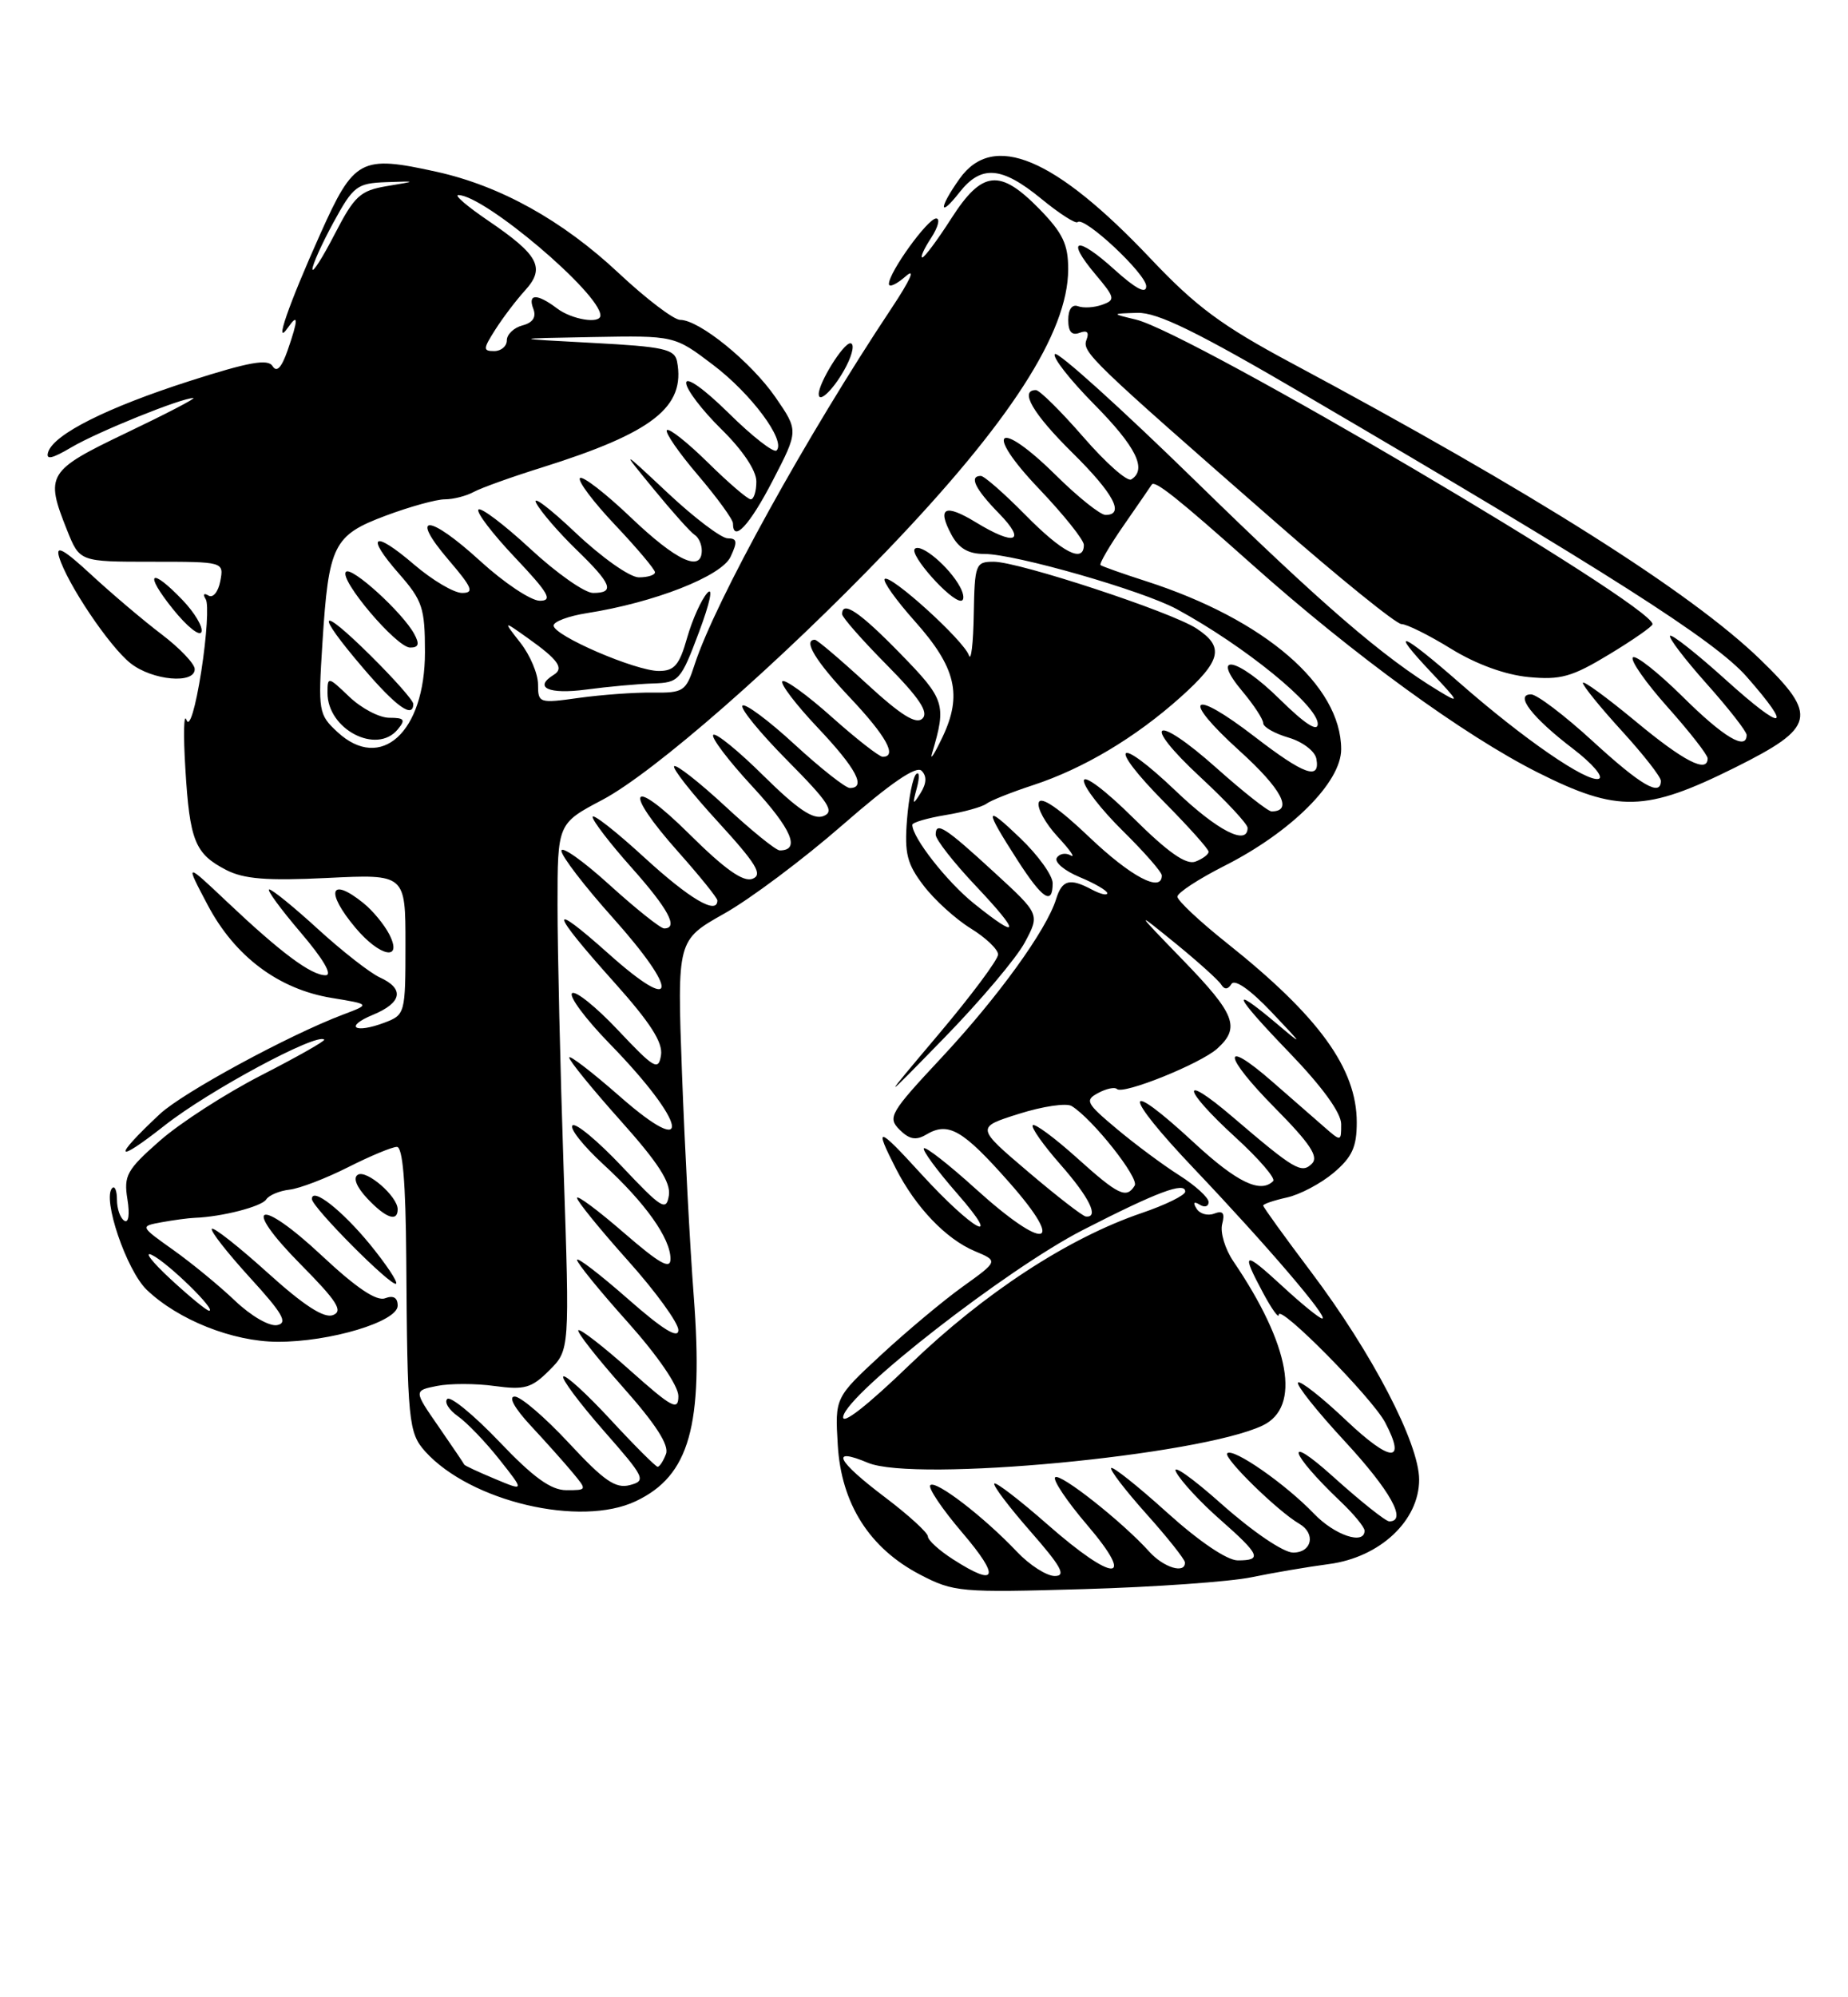 <?xml version="1.0" encoding="UTF-8" standalone="no"?>
<!DOCTYPE svg PUBLIC "-//W3C//DTD SVG 1.1//EN" "http://www.w3.org/Graphics/SVG/1.1/DTD/svg11.dtd" >
<svg xmlns="http://www.w3.org/2000/svg" xmlns:xlink="http://www.w3.org/1999/xlink" version="1.1" viewBox="0 0 237 256">
 <g >
 <path fill="currentColor"
d=" M 160.50 202.16 C 163.25 201.59 167.72 200.83 170.44 200.47 C 176.97 199.61 182.00 194.91 182.00 189.65 C 182.00 185.00 175.97 173.41 168.13 163.01 C 164.76 158.54 162.00 154.72 162.00 154.52 C 162.00 154.32 163.36 153.86 165.02 153.49 C 166.69 153.13 169.39 151.70 171.02 150.33 C 173.40 148.32 174.00 147.03 174.00 143.86 C 174.00 136.96 169.16 130.28 157.36 120.89 C 153.86 118.11 151.00 115.42 151.00 114.93 C 151.00 114.43 153.70 112.67 156.99 111.00 C 165.58 106.67 172.00 100.27 172.00 96.04 C 172.00 87.84 162.20 79.40 147.00 74.50 C 143.97 73.53 141.34 72.59 141.14 72.43 C 140.95 72.26 142.29 69.96 144.13 67.31 C 145.97 64.66 147.58 62.32 147.71 62.11 C 148.08 61.50 151.08 63.89 160.63 72.40 C 173.55 83.92 187.75 94.25 197.21 99.01 C 207.48 104.17 211.05 104.08 222.53 98.37 C 232.86 93.22 233.20 91.74 225.74 84.52 C 216.85 75.91 196.50 63.05 165.59 46.51 C 156.69 41.75 153.38 39.30 147.59 33.18 C 135.27 20.16 127.38 16.85 123.07 22.90 C 120.38 26.68 120.38 28.06 123.07 24.63 C 125.85 21.11 128.46 21.32 133.52 25.46 C 135.84 27.37 137.95 28.72 138.20 28.47 C 139.02 27.65 147.00 35.11 147.00 36.69 C 147.00 37.73 145.66 37.02 142.91 34.54 C 138.08 30.17 136.60 30.55 140.48 35.16 C 143.01 38.16 143.07 38.45 141.35 39.06 C 140.33 39.43 138.94 39.51 138.25 39.25 C 137.49 38.97 137.00 39.65 137.00 41.00 C 137.00 42.52 137.45 43.04 138.45 42.66 C 139.42 42.29 139.71 42.58 139.34 43.55 C 138.74 45.12 139.76 46.10 163.62 66.96 C 171.80 74.12 179.06 79.98 179.73 79.99 C 180.41 79.99 183.28 81.42 186.10 83.16 C 189.32 85.14 193.03 86.49 196.03 86.78 C 200.15 87.17 201.59 86.77 206.38 83.87 C 209.44 82.02 211.94 80.28 211.93 80.00 C 211.89 77.50 152.71 42.64 145.67 40.96 C 142.50 40.20 142.50 40.20 145.86 40.10 C 148.43 40.02 153.49 42.50 167.36 50.62 C 206.23 73.37 219.91 82.09 223.99 86.72 C 230.10 93.67 228.78 93.86 221.30 87.11 C 217.62 83.79 214.41 81.26 214.18 81.49 C 213.95 81.72 216.06 84.49 218.88 87.65 C 221.70 90.81 224.00 93.76 224.00 94.20 C 224.00 96.26 221.06 94.51 215.81 89.31 C 212.64 86.18 209.76 83.91 209.41 84.26 C 209.05 84.62 211.06 87.49 213.88 90.65 C 216.70 93.81 219.00 96.76 219.00 97.20 C 219.00 99.16 215.94 97.59 209.72 92.42 C 206.02 89.36 203.00 87.16 203.00 87.53 C 203.00 87.91 205.25 90.68 208.00 93.69 C 210.75 96.70 213.00 99.57 213.00 100.08 C 213.00 102.16 210.46 100.68 204.26 95.00 C 200.66 91.70 197.10 89.00 196.35 89.00 C 194.20 89.00 196.49 91.97 201.72 95.96 C 204.21 97.86 205.70 99.60 205.04 99.82 C 203.53 100.32 195.42 94.74 187.19 87.53 C 179.69 80.97 178.04 80.35 183.55 86.18 C 187.19 90.04 187.26 90.23 184.50 88.55 C 177.35 84.23 169.50 77.45 153.27 61.60 C 143.75 52.31 135.66 45.01 135.29 45.38 C 134.92 45.75 137.18 48.64 140.31 51.81 C 145.70 57.26 147.15 60.17 145.08 61.45 C 144.57 61.77 141.80 59.32 138.93 56.01 C 136.05 52.70 133.32 50.00 132.85 50.00 C 130.70 50.00 132.46 53.02 137.50 58.00 C 142.83 63.26 144.29 66.00 141.78 66.00 C 141.11 66.00 138.23 63.70 135.38 60.88 C 127.94 53.54 126.06 55.12 133.27 62.67 C 136.42 65.98 139.00 69.20 139.00 69.84 C 139.00 72.24 136.27 70.84 131.50 66.00 C 128.79 63.25 126.22 61.00 125.79 61.00 C 124.24 61.00 125.05 62.67 128.12 65.81 C 131.68 69.46 130.19 70.02 125.14 66.94 C 121.18 64.53 120.15 65.04 122.00 68.50 C 122.95 70.28 124.17 71.00 126.22 71.00 C 130.17 71.00 146.50 75.68 150.91 78.07 C 159.62 82.80 169.00 90.43 169.00 92.79 C 169.00 93.87 167.33 92.78 164.10 89.60 C 158.66 84.24 155.06 83.54 159.39 88.68 C 160.82 90.39 162.00 92.19 162.00 92.69 C 162.00 93.18 163.46 94.02 165.25 94.54 C 167.05 95.07 168.64 96.28 168.82 97.25 C 169.34 100.06 167.25 99.31 160.90 94.42 C 152.70 88.11 151.36 89.35 158.96 96.23 C 164.38 101.13 165.89 104.00 163.07 104.00 C 162.62 104.00 159.47 101.52 156.06 98.48 C 148.03 91.31 146.15 92.39 154.00 99.66 C 157.30 102.72 160.00 105.62 160.00 106.11 C 160.00 108.46 156.12 106.47 150.79 101.38 C 143.14 94.09 141.88 95.30 149.31 102.81 C 152.44 105.97 155.00 108.83 155.00 109.17 C 155.00 109.51 154.24 110.08 153.32 110.43 C 152.12 110.89 149.82 109.28 145.32 104.82 C 141.79 101.32 139.00 99.22 139.00 100.07 C 139.00 100.90 141.25 103.79 144.00 106.50 C 146.75 109.21 149.00 111.78 149.00 112.21 C 149.00 114.48 145.01 112.36 139.67 107.27 C 135.83 103.61 133.50 102.01 133.22 102.85 C 132.98 103.57 134.07 105.54 135.64 107.24 C 137.21 108.93 137.97 110.01 137.32 109.64 C 136.67 109.27 135.86 109.41 135.53 109.95 C 135.19 110.50 136.51 111.61 138.46 112.42 C 140.41 113.23 142.00 114.16 142.00 114.48 C 142.00 114.81 141.13 114.60 140.07 114.04 C 137.19 112.50 136.21 112.76 135.44 115.25 C 134.20 119.22 127.99 127.81 120.74 135.57 C 114.15 142.62 113.80 143.23 115.36 144.79 C 116.61 146.04 117.47 146.20 118.77 145.43 C 121.62 143.73 123.45 144.78 129.43 151.55 C 136.83 159.93 134.06 160.46 125.13 152.38 C 121.71 149.28 118.72 146.95 118.49 147.18 C 118.25 147.41 120.16 150.01 122.73 152.95 C 128.87 159.96 124.81 157.76 118.13 150.46 C 112.52 144.31 112.05 144.22 114.90 149.79 C 117.43 154.74 121.32 158.81 125.01 160.36 C 128.04 161.63 128.04 161.63 123.47 164.91 C 120.96 166.71 116.25 170.65 113.00 173.66 C 107.08 179.14 107.08 179.14 107.44 185.19 C 107.88 192.74 111.51 198.45 118.01 201.83 C 122.31 204.07 123.18 204.14 139.00 203.68 C 148.07 203.42 157.75 202.73 160.50 202.16 Z  M 81.54 192.41 C 88.43 189.15 90.23 182.77 88.97 166.12 C 88.48 159.73 87.81 146.85 87.46 137.50 C 86.84 120.50 86.84 120.50 92.86 117.11 C 96.18 115.25 103.01 110.14 108.04 105.75 C 114.21 100.37 117.51 98.11 118.19 98.79 C 118.88 99.48 118.83 100.41 118.06 101.65 C 117.05 103.26 116.99 103.18 117.58 101.00 C 117.95 99.62 117.91 98.83 117.49 99.22 C 117.07 99.62 116.54 102.25 116.32 105.07 C 115.98 109.38 116.32 110.73 118.44 113.50 C 119.82 115.32 122.54 117.79 124.48 118.99 C 126.42 120.18 128.00 121.69 128.00 122.34 C 128.00 122.99 124.59 127.57 120.42 132.51 C 112.83 141.50 112.83 141.50 121.17 132.95 C 125.75 128.25 130.37 122.78 131.43 120.79 C 133.36 117.18 133.36 117.18 127.54 111.84 C 121.21 106.02 120.00 105.24 120.00 106.98 C 120.00 107.61 122.32 110.57 125.15 113.56 C 130.93 119.68 130.84 120.57 124.90 115.80 C 121.44 113.02 117.00 107.36 117.00 105.72 C 117.00 105.42 118.91 104.86 121.25 104.47 C 123.59 104.09 125.95 103.43 126.50 103.02 C 127.05 102.60 129.75 101.53 132.50 100.63 C 138.95 98.51 145.60 94.55 151.39 89.37 C 156.65 84.66 157.06 82.92 153.44 80.55 C 150.19 78.42 130.67 72.00 127.44 72.00 C 125.11 72.00 125.00 72.29 124.88 78.75 C 124.82 82.46 124.54 84.83 124.26 84.00 C 123.62 82.10 114.15 73.52 113.46 74.21 C 113.18 74.49 114.91 76.92 117.31 79.61 C 122.60 85.53 123.45 89.08 120.86 94.50 C 119.81 96.70 119.22 97.60 119.55 96.50 C 121.40 90.27 121.19 89.64 115.44 83.75 C 110.26 78.44 108.00 76.91 108.00 78.72 C 108.00 79.12 110.57 82.04 113.71 85.21 C 117.89 89.44 119.12 91.28 118.31 92.09 C 117.50 92.90 115.57 91.70 111.11 87.60 C 107.76 84.52 104.79 82.00 104.51 82.00 C 102.93 82.00 104.59 84.74 109.00 89.41 C 113.64 94.32 115.13 97.00 113.20 97.00 C 112.76 97.00 109.81 94.70 106.65 91.88 C 103.49 89.06 100.65 87.01 100.34 87.32 C 100.03 87.63 102.08 90.32 104.89 93.29 C 109.80 98.48 111.14 101.00 108.99 101.00 C 108.44 101.00 105.25 98.49 101.91 95.42 C 98.57 92.34 95.56 90.11 95.22 90.44 C 94.89 90.78 97.48 93.95 100.99 97.49 C 106.31 102.86 107.07 104.03 105.60 104.60 C 104.30 105.10 102.28 103.73 97.94 99.45 C 94.70 96.24 91.79 93.87 91.47 94.19 C 91.16 94.51 93.43 97.51 96.53 100.85 C 101.53 106.26 102.70 109.00 100.00 109.00 C 99.51 109.00 96.37 106.46 93.03 103.36 C 89.68 100.26 86.72 97.94 86.46 98.21 C 86.19 98.47 88.72 101.68 92.08 105.34 C 97.03 110.75 97.86 112.12 96.50 112.64 C 95.32 113.09 92.96 111.42 88.42 106.92 C 80.81 99.38 79.76 101.08 87.00 109.21 C 89.75 112.30 92.00 115.09 92.00 115.41 C 92.00 117.32 88.46 115.24 82.64 109.91 C 78.99 106.56 76.00 104.22 76.00 104.71 C 76.00 105.20 78.25 108.13 81.00 111.21 C 85.72 116.51 87.06 119.00 85.17 119.00 C 84.71 119.00 81.56 116.49 78.17 113.42 C 74.78 110.34 72.00 108.38 72.00 109.05 C 72.00 109.72 74.96 113.58 78.58 117.62 C 87.16 127.21 86.86 130.11 78.09 122.28 C 70.19 115.23 70.47 116.66 78.82 125.96 C 83.41 131.09 85.04 133.63 84.77 135.26 C 84.44 137.28 83.91 136.97 79.25 132.03 C 76.42 129.03 73.76 126.90 73.36 127.31 C 72.95 127.72 75.12 130.63 78.19 133.78 C 88.10 143.94 89.07 148.94 79.50 140.54 C 75.92 137.40 73.00 135.16 73.00 135.55 C 73.00 135.95 75.96 139.58 79.57 143.62 C 84.40 149.01 86.05 151.56 85.78 153.23 C 85.45 155.28 84.86 154.91 79.77 149.52 C 76.66 146.23 73.81 143.86 73.42 144.25 C 73.03 144.64 74.81 146.88 77.38 149.24 C 82.77 154.19 85.98 158.71 85.99 161.35 C 86.00 162.77 84.62 162.00 80.00 158.00 C 76.70 155.14 74.00 153.13 74.00 153.54 C 74.00 153.94 76.92 157.54 80.50 161.54 C 84.08 165.53 87.00 169.56 87.00 170.48 C 87.00 171.65 85.00 170.42 80.50 166.46 C 76.92 163.32 74.00 161.08 74.00 161.48 C 74.00 161.88 76.92 165.47 80.50 169.46 C 84.36 173.78 87.00 177.63 87.00 178.94 C 87.00 180.88 86.20 180.45 80.79 175.63 C 77.37 172.58 74.39 170.27 74.17 170.50 C 73.95 170.72 76.53 174.01 79.90 177.81 C 84.10 182.53 85.84 185.24 85.41 186.36 C 85.07 187.26 84.59 188.00 84.34 188.00 C 84.10 188.00 81.38 185.29 78.31 181.97 C 75.24 178.65 72.51 176.16 72.24 176.43 C 71.97 176.69 74.29 179.80 77.39 183.34 C 82.72 189.40 82.91 189.79 80.77 190.35 C 78.94 190.83 77.46 189.80 72.97 184.97 C 69.92 181.69 66.79 179.00 66.01 179.00 C 65.16 179.00 65.97 180.48 68.08 182.75 C 70.00 184.81 72.41 187.51 73.44 188.75 C 75.30 190.99 75.30 191.00 72.64 191.00 C 70.66 191.00 68.41 189.38 64.03 184.78 C 60.77 181.37 57.76 178.90 57.36 179.31 C 56.95 179.71 57.57 180.71 58.72 181.52 C 59.88 182.33 62.28 184.83 64.05 187.07 C 67.28 191.15 67.28 191.15 63.44 189.54 C 61.33 188.66 59.57 187.84 59.54 187.72 C 59.50 187.60 58.02 185.42 56.26 182.87 C 53.05 178.24 53.05 178.24 56.04 177.64 C 57.69 177.31 61.02 177.31 63.44 177.65 C 67.28 178.17 68.17 177.92 70.45 175.64 C 73.06 173.03 73.06 173.03 72.28 149.77 C 71.85 136.97 71.50 121.79 71.50 116.03 C 71.50 105.55 71.50 105.55 77.27 102.51 C 83.89 99.00 99.95 84.96 113.70 70.63 C 129.52 54.15 136.97 42.61 136.99 34.54 C 137.00 31.32 136.31 29.88 133.30 26.79 C 128.21 21.59 125.96 21.83 122.00 28.00 C 120.24 30.75 118.56 33.00 118.28 33.00 C 118.00 33.00 118.51 31.87 119.41 30.50 C 120.31 29.12 120.60 28.00 120.06 28.00 C 118.98 28.00 114.00 34.90 114.00 36.39 C 114.00 36.89 114.97 36.45 116.17 35.40 C 117.47 34.26 116.74 35.89 114.34 39.50 C 103.44 55.88 91.70 77.12 89.09 85.16 C 87.97 88.62 87.67 88.82 83.70 88.77 C 81.39 88.74 77.14 89.05 74.25 89.45 C 69.14 90.17 69.00 90.12 69.00 87.73 C 69.00 86.38 67.99 83.98 66.75 82.40 C 64.50 79.52 64.50 79.52 67.72 81.81 C 71.59 84.56 72.37 85.66 71.02 86.49 C 68.38 88.12 70.35 89.02 75.13 88.39 C 77.96 88.01 81.83 87.66 83.74 87.60 C 87.07 87.50 87.31 87.24 89.65 81.00 C 91.05 77.27 91.50 75.14 90.71 76.00 C 89.95 76.83 88.79 79.41 88.12 81.75 C 87.13 85.25 86.49 86.00 84.49 86.00 C 81.51 86.00 71.00 81.47 71.00 80.18 C 71.00 79.67 72.91 78.96 75.25 78.59 C 83.90 77.24 92.52 73.86 93.69 71.37 C 94.60 69.44 94.54 69.00 93.33 69.00 C 92.52 69.00 89.09 66.41 85.71 63.25 C 79.57 57.50 79.57 57.50 83.88 62.75 C 86.24 65.63 88.59 68.25 89.09 68.56 C 89.59 68.87 90.00 69.77 90.00 70.56 C 90.00 73.41 86.75 71.90 80.92 66.34 C 77.66 63.23 74.71 60.95 74.38 61.28 C 74.05 61.62 76.08 64.32 78.89 67.29 C 81.70 70.26 84.00 72.99 84.00 73.35 C 84.00 73.71 83.07 74.00 81.93 74.00 C 80.77 74.00 77.16 71.45 73.78 68.25 C 70.44 65.09 68.19 63.40 68.78 64.50 C 69.36 65.60 71.68 68.28 73.92 70.45 C 78.47 74.86 78.91 76.00 76.06 76.00 C 74.99 76.00 71.37 73.46 68.03 70.36 C 64.68 67.26 61.68 64.99 61.36 65.31 C 61.04 65.63 63.14 68.39 66.03 71.44 C 70.37 76.03 70.93 77.00 69.23 77.00 C 68.09 77.00 64.66 74.71 61.59 71.91 C 54.97 65.86 52.40 65.77 57.53 71.77 C 60.57 75.32 60.85 76.00 59.26 76.00 C 58.21 76.00 55.46 74.37 53.13 72.38 C 47.87 67.87 46.78 68.54 51.19 73.56 C 54.18 76.97 54.50 77.93 54.50 83.59 C 54.50 93.84 48.86 98.99 43.28 93.83 C 40.85 91.58 40.79 91.19 41.35 82.41 C 42.15 69.81 42.75 68.61 49.48 66.09 C 52.56 64.94 55.96 64.00 57.05 64.00 C 58.14 64.00 59.81 63.57 60.76 63.05 C 61.72 62.53 65.65 61.12 69.50 59.92 C 83.74 55.45 87.94 52.16 86.83 46.33 C 86.52 44.74 85.11 44.43 75.99 43.95 C 65.50 43.39 65.50 43.39 76.00 43.20 C 86.50 43.01 86.50 43.01 91.44 46.76 C 96.35 50.47 100.83 56.50 99.59 57.74 C 99.24 58.09 96.49 55.95 93.48 52.98 C 90.32 49.86 88.00 48.21 88.00 49.08 C 88.00 49.91 90.03 52.57 92.50 55.00 C 95.24 57.69 97.00 60.31 97.00 61.71 C 97.00 62.97 96.68 64.00 96.28 64.00 C 95.89 64.00 93.43 61.89 90.81 59.31 C 88.19 56.73 85.82 54.85 85.53 55.13 C 85.25 55.41 87.04 58.01 89.51 60.90 C 91.98 63.80 94.00 66.58 94.00 67.08 C 94.00 69.62 96.13 67.34 99.10 61.60 C 102.41 55.21 102.41 55.21 99.46 50.93 C 96.32 46.39 89.68 41.00 87.23 41.00 C 86.42 41.00 82.86 38.30 79.33 34.99 C 72.13 28.25 64.18 23.83 56.00 22.02 C 46.25 19.87 45.41 20.31 41.07 30.00 C 36.98 39.12 35.07 44.64 36.92 42.00 C 38.28 40.05 38.27 40.93 36.87 44.95 C 36.10 47.14 35.48 47.78 34.96 46.93 C 34.36 45.96 31.93 46.40 24.34 48.83 C 13.74 52.23 6.94 55.64 6.18 57.93 C 5.84 58.99 6.64 58.82 9.18 57.32 C 12.54 55.34 23.34 50.98 24.79 51.02 C 25.18 51.03 21.34 53.03 16.25 55.46 C 6.05 60.34 5.75 60.83 8.61 67.98 C 10.22 72.00 10.22 72.00 19.47 72.00 C 28.72 72.00 28.72 72.00 28.25 74.49 C 27.98 75.88 27.31 76.69 26.73 76.33 C 26.14 75.97 25.99 76.17 26.39 76.82 C 26.77 77.44 26.51 81.57 25.82 86.00 C 25.07 90.78 24.29 93.34 23.92 92.28 C 23.57 91.30 23.50 94.10 23.77 98.50 C 24.33 107.77 24.99 109.43 29.00 111.50 C 31.27 112.67 34.21 112.91 41.97 112.53 C 52.00 112.04 52.00 112.04 52.00 121.04 C 52.00 129.87 51.95 130.07 49.35 131.06 C 45.48 132.53 44.08 131.62 47.83 130.07 C 51.57 128.52 51.90 126.73 48.71 125.28 C 47.45 124.70 43.90 121.93 40.82 119.12 C 37.74 116.30 34.91 114.00 34.53 114.00 C 34.15 114.00 35.96 116.47 38.54 119.50 C 41.47 122.93 42.68 125.00 41.76 125.00 C 39.89 125.00 36.03 122.12 29.12 115.59 C 23.73 110.50 23.73 110.50 26.62 115.97 C 30.11 122.59 35.73 126.80 42.56 127.91 C 47.50 128.72 47.50 128.72 44.00 130.04 C 37.03 132.67 23.43 140.05 20.50 142.79 C 14.37 148.52 14.71 149.30 21.12 144.25 C 26.76 139.81 40.66 132.33 41.58 133.25 C 41.74 133.41 38.12 135.46 33.53 137.81 C 28.94 140.16 23.08 143.94 20.49 146.22 C 16.26 149.94 15.85 150.68 16.34 153.70 C 16.66 155.67 16.49 156.81 15.94 156.46 C 15.42 156.14 15.00 154.93 15.00 153.77 C 15.00 152.62 14.72 151.94 14.39 152.28 C 13.08 153.59 16.23 162.84 18.82 165.32 C 22.86 169.18 29.83 171.95 35.57 171.98 C 42.31 172.01 51.00 169.40 51.00 167.35 C 51.00 166.32 50.45 166.00 49.39 166.40 C 48.30 166.82 45.70 165.08 41.33 160.99 C 33.12 153.31 30.81 154.23 38.58 162.08 C 43.24 166.79 44.04 168.05 42.70 168.56 C 41.55 169.00 38.97 167.33 34.32 163.13 C 30.63 159.80 27.41 157.26 27.17 157.50 C 26.93 157.74 29.12 160.53 32.02 163.72 C 36.25 168.34 36.96 169.57 35.55 169.84 C 34.55 170.04 32.19 168.67 30.14 166.72 C 28.14 164.81 24.57 161.88 22.22 160.21 C 17.94 157.17 17.94 157.17 20.72 156.66 C 22.25 156.38 24.18 156.12 25.00 156.09 C 28.47 155.96 33.55 154.65 34.14 153.74 C 34.49 153.19 35.84 152.63 37.14 152.48 C 38.44 152.33 41.82 151.03 44.65 149.60 C 47.48 148.17 50.29 147.00 50.90 147.00 C 51.65 147.00 52.03 151.58 52.10 161.25 C 52.24 182.23 52.39 183.66 54.55 186.06 C 60.35 192.46 74.44 195.78 81.54 192.41 Z  M 47.45 159.50 C 43.83 155.09 40.00 152.10 40.00 153.68 C 40.00 154.73 50.28 165.05 50.80 164.53 C 51.03 164.30 49.52 162.04 47.45 159.50 Z  M 51.00 155.00 C 51.00 153.34 47.00 149.88 45.89 150.57 C 45.25 150.96 45.72 152.14 47.10 153.61 C 49.47 156.13 51.00 156.67 51.00 155.00 Z  M 49.92 119.75 C 49.28 118.51 47.81 116.72 46.63 115.77 C 42.33 112.29 41.68 114.27 45.59 118.92 C 48.74 122.67 51.70 123.23 49.92 119.75 Z  M 135.00 113.20 C 135.00 112.21 133.14 109.63 130.87 107.45 C 126.24 103.01 126.17 103.53 130.50 110.27 C 133.71 115.25 135.00 116.09 135.00 113.20 Z  M 51.00 93.50 C 52.05 92.24 51.87 92.00 49.93 92.00 C 48.65 92.00 46.35 90.79 44.80 89.31 C 42.07 86.70 42.00 86.68 42.00 88.81 C 42.00 93.48 48.30 96.76 51.00 93.50 Z  M 53.00 90.22 C 53.00 89.78 50.52 86.99 47.50 84.00 C 40.82 77.40 40.31 78.31 46.58 85.64 C 50.81 90.59 53.00 92.15 53.00 90.22 Z  M 24.97 85.75 C 24.95 85.06 23.04 83.06 20.72 81.30 C 18.40 79.54 14.35 76.11 11.73 73.69 C 8.17 70.40 7.11 69.81 7.58 71.39 C 8.61 74.81 14.03 82.88 16.75 85.02 C 19.56 87.23 25.02 87.71 24.97 85.75 Z  M 53.12 81.25 C 51.62 78.50 45.10 72.57 44.37 73.29 C 43.43 74.24 50.85 83.00 52.60 83.00 C 53.70 83.00 53.83 82.55 53.12 81.25 Z  M 23.42 76.92 C 19.27 72.59 18.41 73.38 22.18 78.07 C 23.98 80.31 25.62 81.63 25.84 80.99 C 26.05 80.36 24.96 78.53 23.42 76.92 Z  M 123.13 75.24 C 121.74 72.65 118.09 69.58 117.32 70.35 C 116.59 71.08 121.84 77.00 123.22 77.00 C 123.69 77.00 123.65 76.21 123.13 75.24 Z  M 108.53 46.94 C 109.37 45.32 109.60 44.00 109.05 44.00 C 108.14 44.00 105.00 49.05 105.00 50.51 C 105.00 51.83 107.10 49.71 108.53 46.94 Z  M 122.25 199.88 C 120.46 198.74 119.00 197.41 119.00 196.93 C 119.00 196.46 116.53 194.20 113.50 191.91 C 107.29 187.22 106.40 185.43 111.31 187.49 C 117.34 190.01 153.85 186.56 161.93 182.71 C 166.89 180.35 165.47 172.40 158.17 161.66 C 157.11 160.09 156.46 157.95 156.74 156.89 C 157.11 155.48 156.84 155.12 155.72 155.55 C 154.89 155.87 153.86 155.59 153.45 154.91 C 152.96 154.13 153.11 153.95 153.85 154.40 C 154.48 154.80 155.00 154.65 155.00 154.07 C 155.00 153.50 153.31 151.96 151.25 150.65 C 149.19 149.35 145.57 146.66 143.22 144.69 C 139.29 141.40 139.09 141.02 140.84 140.09 C 141.88 139.53 142.97 139.30 143.24 139.58 C 144.01 140.35 153.96 136.34 156.11 134.40 C 159.09 131.71 158.43 129.99 151.75 123.10 C 145.50 116.65 145.50 116.65 150.75 120.91 C 153.63 123.26 156.28 125.64 156.62 126.20 C 157.04 126.87 157.48 126.84 157.93 126.12 C 158.34 125.45 160.33 126.84 163.05 129.70 C 167.17 134.04 167.22 134.15 163.72 131.19 C 157.54 125.99 158.22 127.53 165.34 134.90 C 169.57 139.29 172.00 142.63 172.00 144.08 C 172.00 146.35 172.00 146.35 169.75 144.38 C 168.51 143.29 165.55 140.71 163.16 138.63 C 156.58 132.89 156.83 135.26 163.52 142.02 C 168.00 146.55 169.14 148.26 168.26 149.14 C 166.92 150.48 166.03 149.95 158.08 143.16 C 151.26 137.33 151.57 139.49 158.45 145.78 C 161.45 148.52 163.62 151.04 163.28 151.38 C 161.66 153.01 158.61 151.53 153.17 146.50 C 143.89 137.91 143.87 140.05 153.14 149.80 C 162.51 159.66 170.50 169.00 169.57 169.00 C 169.23 169.00 166.94 167.14 164.48 164.87 C 159.46 160.25 159.12 160.37 162.00 165.74 C 163.10 167.79 164.00 169.04 164.00 168.52 C 164.00 167.04 175.97 179.15 177.64 182.32 C 180.40 187.57 178.37 187.47 172.66 182.07 C 169.54 179.11 166.75 176.92 166.47 177.20 C 166.19 177.48 168.89 180.88 172.48 184.75 C 178.32 191.07 180.51 195.00 178.17 195.00 C 177.71 195.00 174.46 192.41 170.95 189.25 C 164.54 183.48 165.36 186.22 171.91 192.44 C 173.61 194.05 175.00 195.74 175.00 196.19 C 175.00 198.07 171.17 196.78 168.52 194.02 C 164.88 190.22 158.14 185.53 157.39 186.27 C 156.84 186.83 163.86 193.70 166.62 195.30 C 168.78 196.55 168.26 199.00 165.84 199.00 C 164.60 199.00 160.68 196.34 156.69 192.80 C 152.85 189.38 150.22 187.54 150.84 188.69 C 151.45 189.85 153.99 192.59 156.48 194.77 C 161.61 199.29 161.92 200.00 158.74 200.00 C 157.37 200.00 153.78 197.57 149.69 193.88 C 145.96 190.51 142.73 187.94 142.51 188.16 C 142.29 188.38 144.32 191.02 147.01 194.03 C 149.71 197.04 151.93 199.84 151.96 200.25 C 152.04 201.77 149.25 200.94 147.40 198.89 C 143.96 195.07 135.93 188.73 135.32 189.35 C 134.99 189.68 136.84 192.44 139.44 195.48 C 145.81 202.94 142.86 202.88 134.32 195.38 C 130.79 192.28 127.73 189.93 127.52 190.15 C 127.30 190.37 129.38 193.12 132.14 196.27 C 136.11 200.80 136.77 202.00 135.27 202.00 C 134.23 202.00 132.05 200.61 130.44 198.91 C 126.15 194.39 120.00 189.67 119.31 190.36 C 118.98 190.68 120.84 193.44 123.44 196.48 C 128.32 202.20 127.87 203.49 122.25 199.88 Z  M 108.14 181.55 C 108.71 178.54 129.17 162.63 138.84 157.67 C 148.38 152.78 152.00 151.42 152.00 152.73 C 152.00 153.20 149.47 154.44 146.38 155.49 C 136.99 158.69 126.21 165.73 116.73 174.86 C 111.17 180.22 107.91 182.76 108.14 181.55 Z  M 131.83 150.17 C 125.16 144.50 125.16 144.50 130.68 142.76 C 133.72 141.80 136.76 141.35 137.43 141.76 C 140.09 143.38 146.13 150.99 145.52 151.96 C 144.46 153.69 143.43 153.20 138.07 148.37 C 135.24 145.83 132.71 143.96 132.45 144.22 C 132.19 144.48 133.78 146.74 135.99 149.25 C 139.73 153.50 141.00 156.11 139.25 155.92 C 138.84 155.88 135.50 153.29 131.83 150.17 Z  M 21.88 163.95 C 19.47 161.72 18.40 160.33 19.50 160.86 C 21.53 161.84 27.84 168.00 26.82 168.00 C 26.51 168.00 24.29 166.18 21.88 163.95 Z  M 63.52 42.25 C 64.48 40.74 66.20 38.47 67.35 37.21 C 69.97 34.32 69.10 32.69 62.56 28.25 C 59.93 26.46 58.22 25.00 58.77 25.00 C 62.10 25.00 77.00 37.62 77.00 40.43 C 77.00 41.56 73.34 40.97 71.44 39.53 C 68.88 37.60 67.64 37.62 68.40 39.59 C 68.80 40.65 68.34 41.36 67.00 41.71 C 65.90 42.00 65.00 42.86 65.00 43.62 C 65.00 44.38 64.27 45.00 63.38 45.00 C 61.93 45.00 61.94 44.73 63.52 42.25 Z  M 40.07 34.50 C 40.06 33.95 41.27 31.25 42.77 28.50 C 45.31 23.85 45.78 23.49 49.50 23.35 C 53.50 23.21 53.50 23.21 49.64 23.85 C 46.19 24.43 45.47 25.09 42.93 30.00 C 41.37 33.02 40.08 35.05 40.07 34.50 Z "/>
</g>
</svg>